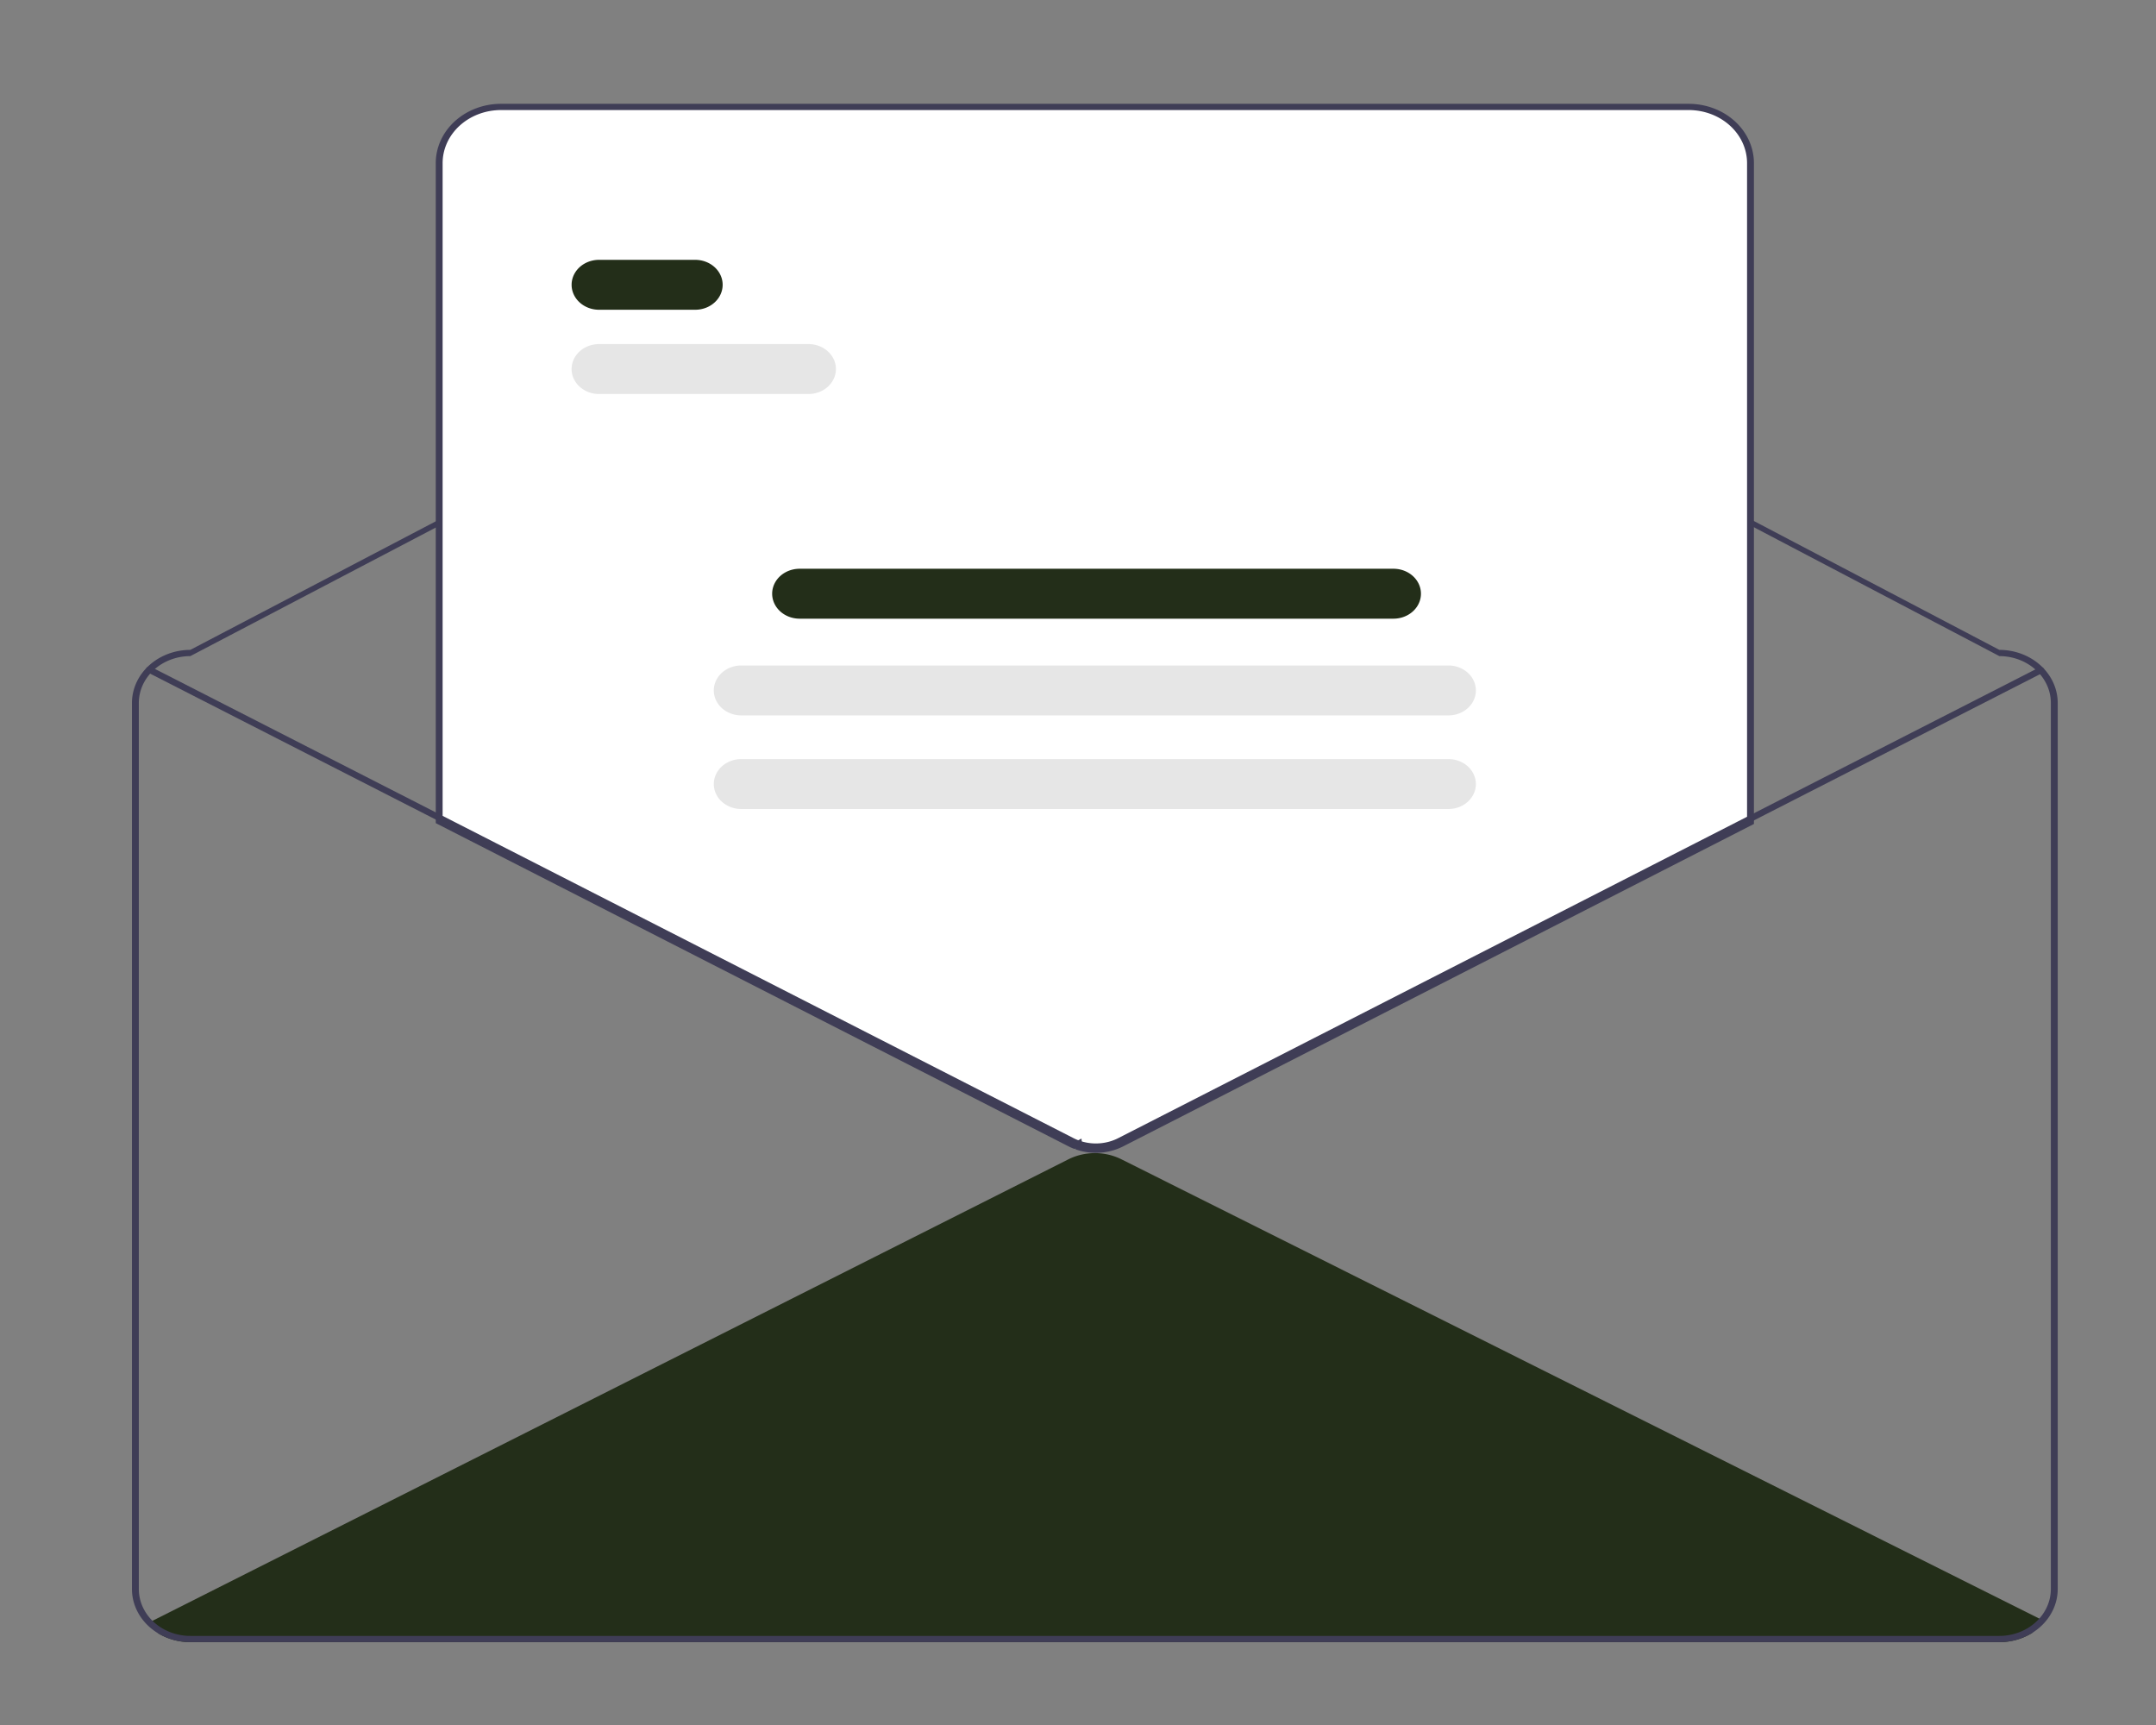 <?xml version="1.0" encoding="UTF-8" standalone="no"?>
<svg
   data-name="Layer 1"
   width="500"
   height="400"
   viewBox="0 0 500 400"
   version="1.1"
   id="svg22"
   sodipodi:docname="contact.svg"
   inkscape:version="1.1.2 (1:1.1+202202050950+0a00cf5339)"
   xmlns:inkscape="http://www.inkscape.org/namespaces/inkscape"
   xmlns:sodipodi="http://sodipodi.sourceforge.net/DTD/sodipodi-0.dtd"
   xmlns="http://www.w3.org/2000/svg"
   xmlns:svg="http://www.w3.org/2000/svg">
  <rect x="0" y="0" width="500" height="400" fill="#808080" stroke="none"/>
  <defs
     id="defs26" />
  <sodipodi:namedview
     id="namedview24"
     pagecolor="#ffffff"
     bordercolor="#666666"
     borderopacity="1.0"
     inkscape:pageshadow="2"
     inkscape:pageopacity="0.0"
     inkscape:pagecheckerboard="0"
     showgrid="false"
     inkscape:zoom="0.72920893"
     inkscape:cx="253.01391"
     inkscape:cy="307.1822"
     inkscape:window-width="1920"
     inkscape:window-height="1009"
     inkscape:window-x="0"
     inkscape:window-y="34"
     inkscape:window-maximized="1"
     inkscape:current-layer="svg22" />
  <path
     d="m 473.649,375.687 c -0.781,0.991 -1.568,1.975 -2.349,2.952 a 13.397,12.176 0 0 1 -7.627,2.149 H 44.137 a 13.457,12.231 0 0 1 -7.332,-1.968 c -0.725,-0.868 -1.441,-1.744 -2.166,-2.619 L 35.364,375.839 247.752,268.839 a 12.753,11.591 0 0 1 12.316,-0.015 L 472.933,375.326 Z"
     fill="#232e19"
     id="path2"
     style="stroke-width:0.759" />
  <path
     d="M 463.674,150.696 279.604,54.079 a 50.968,46.325 0 0 0 -50.935,-0.023 L 44.137,150.696 A 13.553,12.318 0 0 0 30.603,162.997 v 205.491 a 13.549,12.315 0 0 0 13.533,12.301 H 463.674 a 13.556,12.321 0 0 0 13.533,-12.301 V 162.997 a 13.553,12.318 0 0 0 -13.533,-12.301 z m 11.941,217.792 a 11.97,10.88 0 0 1 -11.941,10.853 H 44.137 A 11.963,10.873 0 0 1 32.195,368.488 V 162.997 A 11.956,10.867 0 0 1 44.137,152.143 L 228.67,55.503 a 50.968,46.325 0 0 1 50.935,0.023 l 184.07,96.617 a 11.956,10.867 0 0 1 11.941,10.853 z"
     fill="#3f3d56"
     id="path4"
     style="stroke-width:0.759" />
  <path
     d="m 254.144,266.958 a 12.231,11.116 0 0 1 -4.073,-0.621 l -0.241,-0.077 -0.049,-0.486 c -0.15,0.067 -0.301,0.131 -0.453,0.192 l -0.16,0.064 -0.16,-0.064 c -0.335,-0.134 -0.669,-0.285 -0.99,-0.45 L 101.455,190.66 V 37.821 A 14.744,13.401 0 0 1 116.183,24.435 H 391.628 A 14.744,13.401 0 0 1 406.356,37.821 V 190.856 l -0.203,0.104 -145.883,74.556 a 12.544,11.401 0 0 1 -6.126,1.443 z"
     fill="#ffffff"
     id="path6"
     style="stroke-width:0.759" />
  <path
     d="m 254.144,267.32 a 12.623,11.473 0 0 1 -4.205,-0.642 l -0.482,-0.154 -0.021,-0.207 -0.268,0.107 -0.32,-0.128 c -0.347,-0.139 -0.692,-0.296 -1.025,-0.466 L 101.057,190.872 V 37.821 a 15.143,13.763 0 0 1 15.126,-13.748 h 275.446 a 15.143,13.763 0 0 1 15.126,13.748 V 191.067 l -146.289,74.763 a 12.939,11.76 0 0 1 -6.321,1.49 z m -3.195,-1.864 a 11.537,10.486 0 0 0 8.737,-0.887 L 405.162,190.221 V 37.821 A 13.549,12.314 0 0 0 391.628,25.52 H 116.183 A 13.549,12.314 0 0 0 102.649,37.821 V 190.025 l 9.545,4.872 136.41,69.672 q 0.278,0.143 0.565,0.268 0.287,-0.126 0.565,-0.268 l 1.072,-0.549 z"
     fill="#3f3d56"
     id="path8"
     style="stroke-width:0.759" />
  <path
     d="m 473.681,156.036 -57.772,29.521 -9.951,5.087 -145.883,74.556 a 12.134,11.029 0 0 1 -5.931,1.396 11.87,10.789 0 0 1 -3.94,-0.601 9.596,8.722 0 0 1 -1.035,-0.362 q -0.489,-0.195 -0.955,-0.434 l -136.409,-69.672 -9.951,-5.079 -67.604,-34.528 a 0.805,0.732 0 0 1 -0.302,-0.991 0.796,0.723 0 0 1 1.083,-0.275 l 66.823,34.13 9.951,5.079 137.19,70.07 a 10.408,9.46 0 0 0 1.417,0.601 c 0.207,0.072 0.422,0.137 0.637,0.195 a 10.559,9.597 0 0 0 8.247,-0.796 l 146.663,-74.946 9.951,-5.087 56.992,-29.123 a 0.795,0.722 0 1 1 0.78,1.259 z"
     fill="#3f3d56"
     id="path10"
     style="stroke-width:0.759" />
  <path
     d="m 161.221,71.828 h -22.29 a 6.369,5.788 0 0 1 0,-11.577 h 22.29 a 6.369,5.788 0 0 1 0,11.577 z"
     fill="#232e19"
     id="path12"
     style="stroke-width:0.759" />
  <path
     d="m 187.492,91.364 h -48.561 a 6.369,5.788 0 0 1 0,-11.577 h 48.561 a 6.369,5.788 0 0 1 0,11.577 z"
     fill="#e6e6e6"
     id="path14"
     style="stroke-width:0.759" />
  <path
     d="M 323.165,143.461 H 185.442 a 6.369,5.788 0 0 1 0,-11.577 h 137.723 a 6.369,5.788 0 0 1 0,11.577 z"
     fill="#232e19"
     id="path16"
     style="stroke-width:0.759" />
  <path
     d="M 335.902,165.891 H 171.909 a 6.369,5.788 0 0 1 0,-11.577 h 163.994 a 6.369,5.788 0 0 1 0,11.577 z"
     fill="#e6e6e6"
     id="path18"
     style="stroke-width:0.759" />
  <path
     d="M 335.902,187.598 H 171.909 a 6.369,5.788 0 0 1 0,-11.577 h 163.994 a 6.369,5.788 0 0 1 0,11.577 z"
     fill="#e6e6e6"
     id="path20"
     style="stroke-width:0.759" />
</svg>
